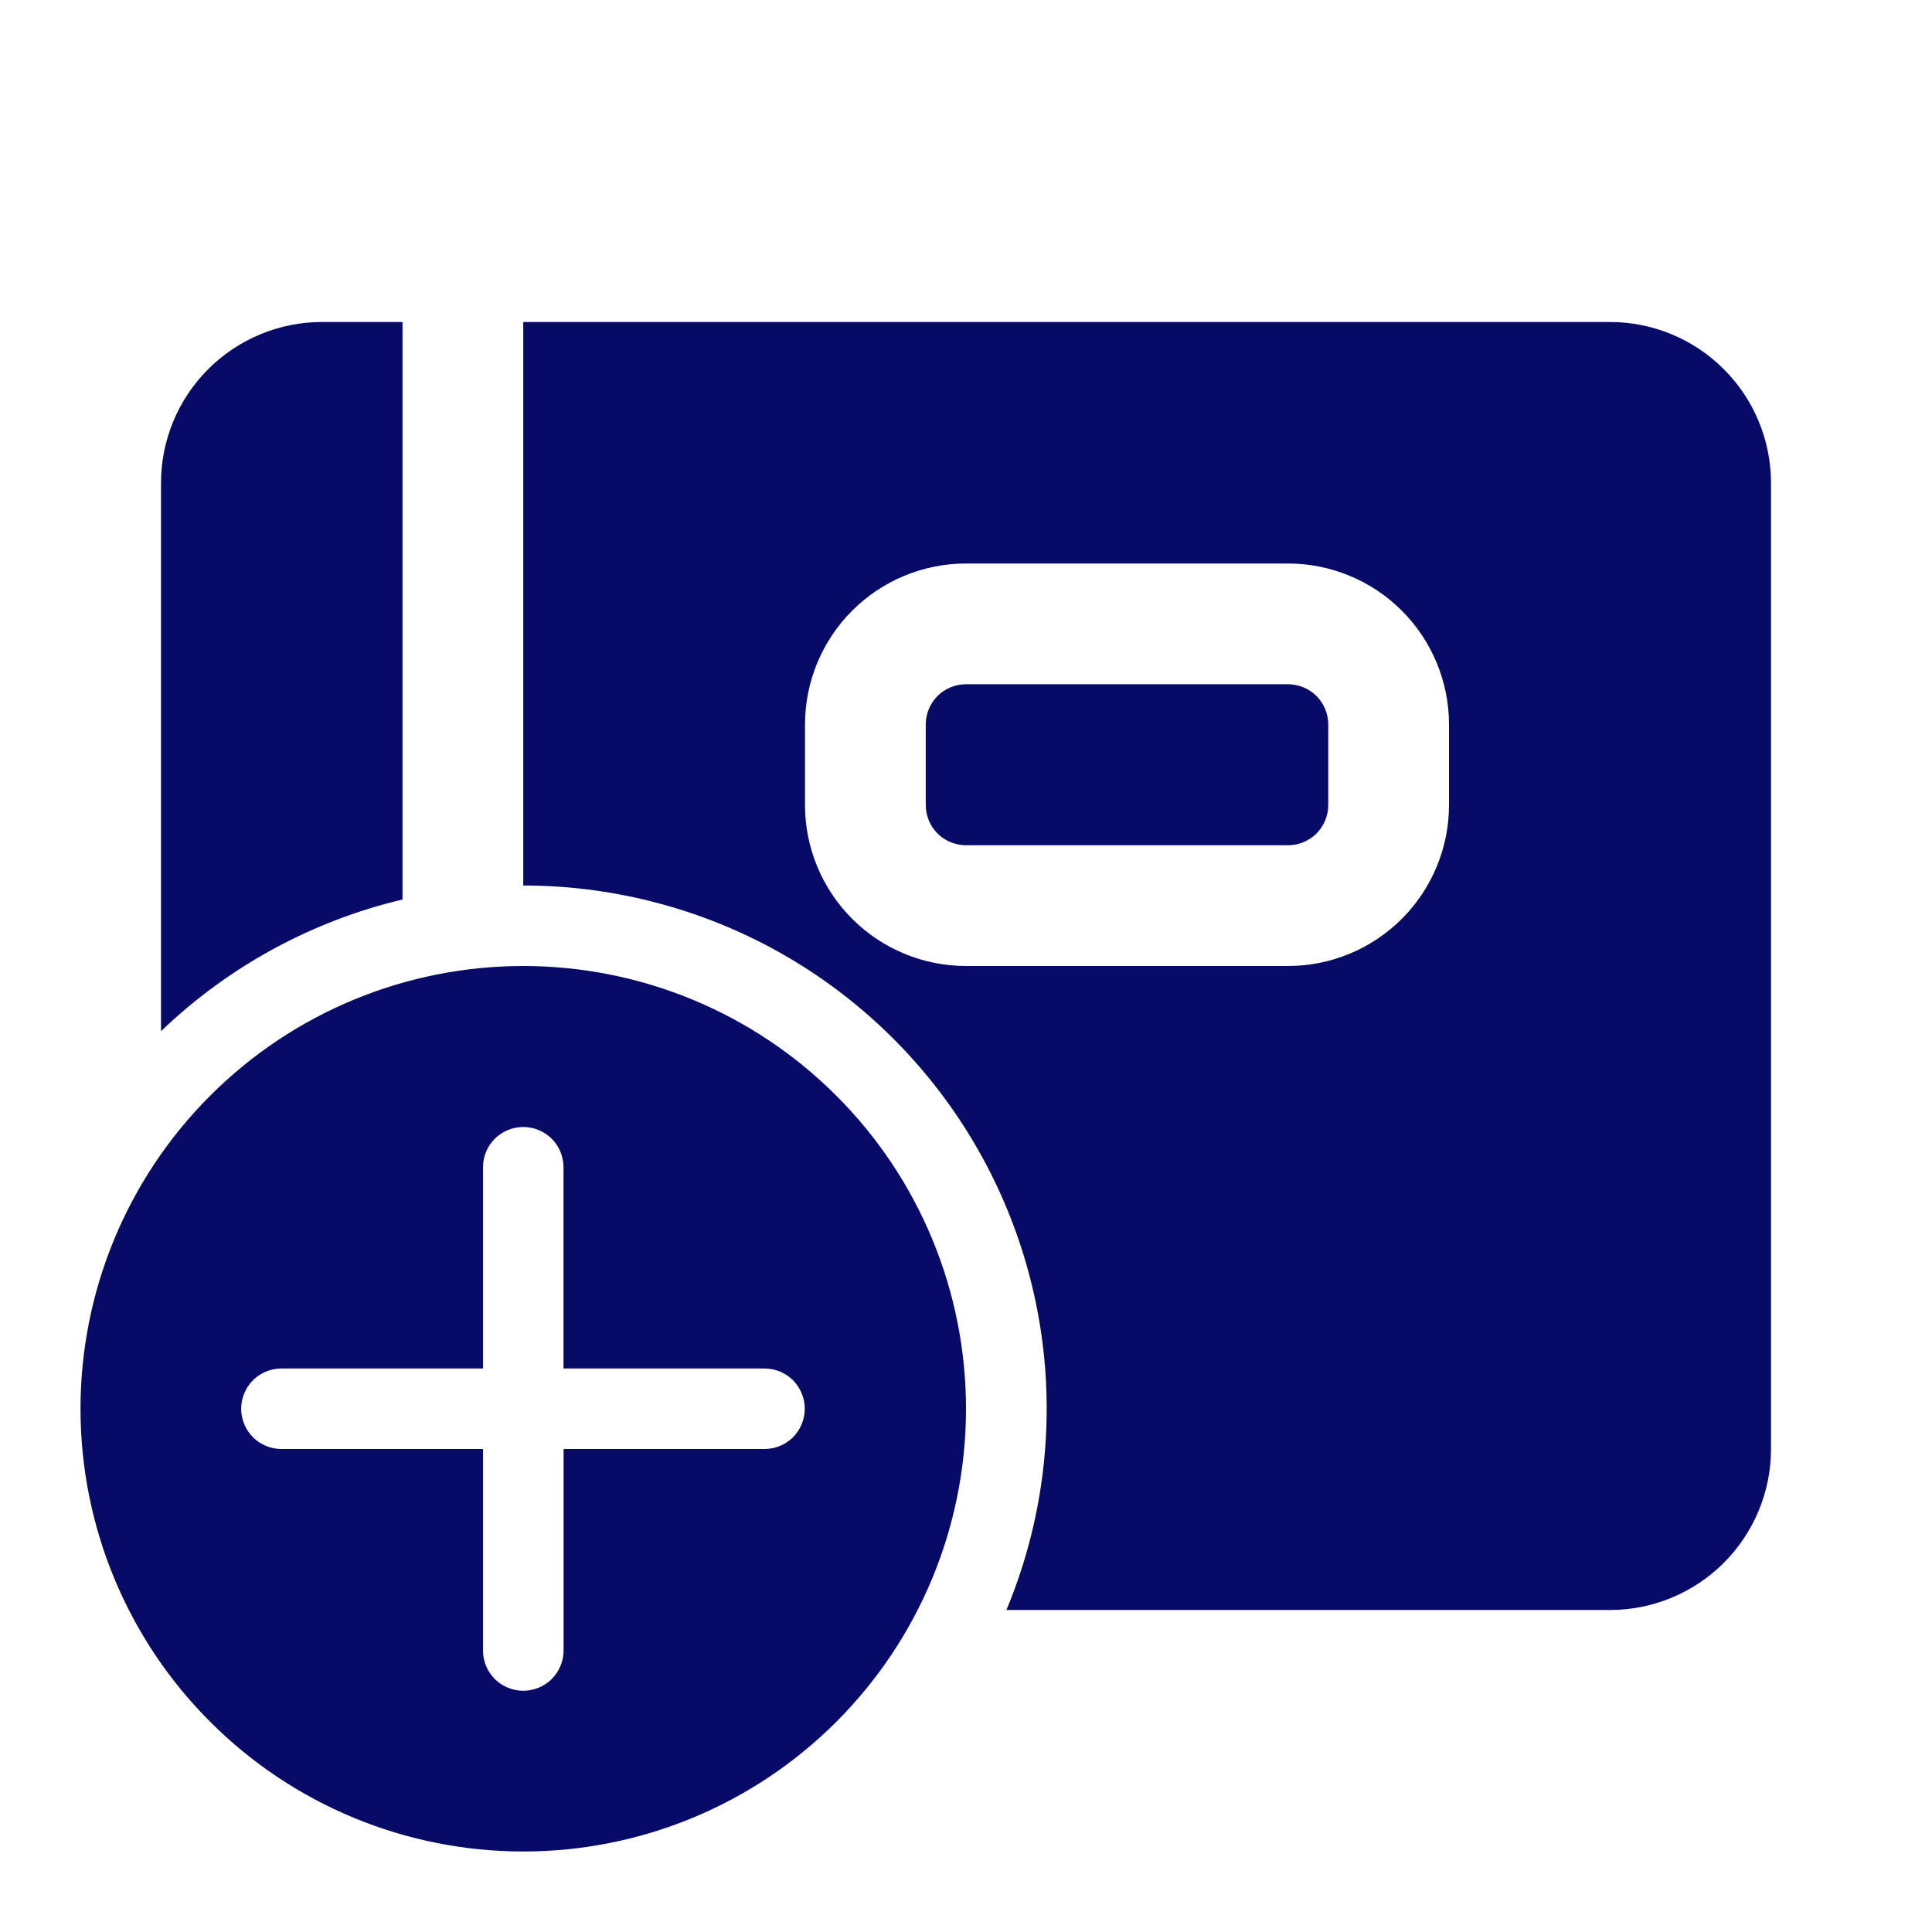 <svg width="24" height="24" viewBox="0 0 24 24" fill="none" xmlns="http://www.w3.org/2000/svg">
<path d="M2 6C2 5.47 2.211 4.961 2.586 4.586C2.961 4.211 3.47 4 4 4H5V11.174C3.872 11.442 2.836 12.007 2 12.81V6ZM16 8.5H12C11.867 8.5 11.74 8.553 11.646 8.646C11.553 8.74 11.5 8.867 11.5 9V10C11.5 10.133 11.553 10.26 11.646 10.354C11.74 10.447 11.867 10.5 12 10.5H16C16.133 10.5 16.26 10.447 16.354 10.354C16.447 10.26 16.5 10.133 16.5 10V9C16.5 8.867 16.447 8.74 16.354 8.646C16.26 8.553 16.133 8.5 16 8.5ZM12.502 20H20C20.53 20 21.039 19.789 21.414 19.414C21.789 19.039 22 18.53 22 18V6C22 5.47 21.789 4.961 21.414 4.586C21.039 4.211 20.53 4 20 4H6.5V11C7.57 11 8.624 11.264 9.568 11.768C10.511 12.273 11.316 13.003 11.91 13.894C12.504 14.784 12.868 15.807 12.972 16.872C13.075 17.938 12.914 19.012 12.502 20ZM10 9C10 8.47 10.211 7.961 10.586 7.586C10.961 7.211 11.47 7 12 7H16C16.53 7 17.039 7.211 17.414 7.586C17.789 7.961 18 8.47 18 9V10C18 10.53 17.789 11.039 17.414 11.414C17.039 11.789 16.53 12 16 12H12C11.47 12 10.961 11.789 10.586 11.414C10.211 11.039 10 10.53 10 10V9ZM6.5 12C7.959 12 9.358 12.579 10.389 13.611C11.421 14.642 12 16.041 12 17.5C12 18.959 11.421 20.358 10.389 21.389C9.358 22.421 7.959 23 6.5 23C5.041 23 3.642 22.421 2.611 21.389C1.579 20.358 1 18.959 1 17.5C1 16.041 1.579 14.642 2.611 13.611C3.642 12.579 5.041 12 6.5 12ZM7.001 20.503V18H9.497C9.63 18 9.757 17.947 9.851 17.854C9.944 17.76 9.997 17.633 9.997 17.5C9.997 17.367 9.944 17.24 9.851 17.146C9.757 17.053 9.63 17 9.497 17H7V14.5C7 14.367 6.947 14.24 6.854 14.146C6.76 14.053 6.633 14 6.5 14C6.367 14 6.24 14.053 6.146 14.146C6.053 14.24 6 14.367 6 14.5V17H3.496C3.363 17 3.236 17.053 3.142 17.146C3.049 17.24 2.996 17.367 2.996 17.5C2.996 17.633 3.049 17.76 3.142 17.854C3.236 17.947 3.363 18 3.496 18H6V20.503C6 20.636 6.053 20.763 6.146 20.857C6.24 20.95 6.367 21.003 6.5 21.003C6.633 21.003 6.76 20.95 6.854 20.857C6.947 20.763 7.001 20.636 7.001 20.503Z" fill="#070B67"/>
</svg>
